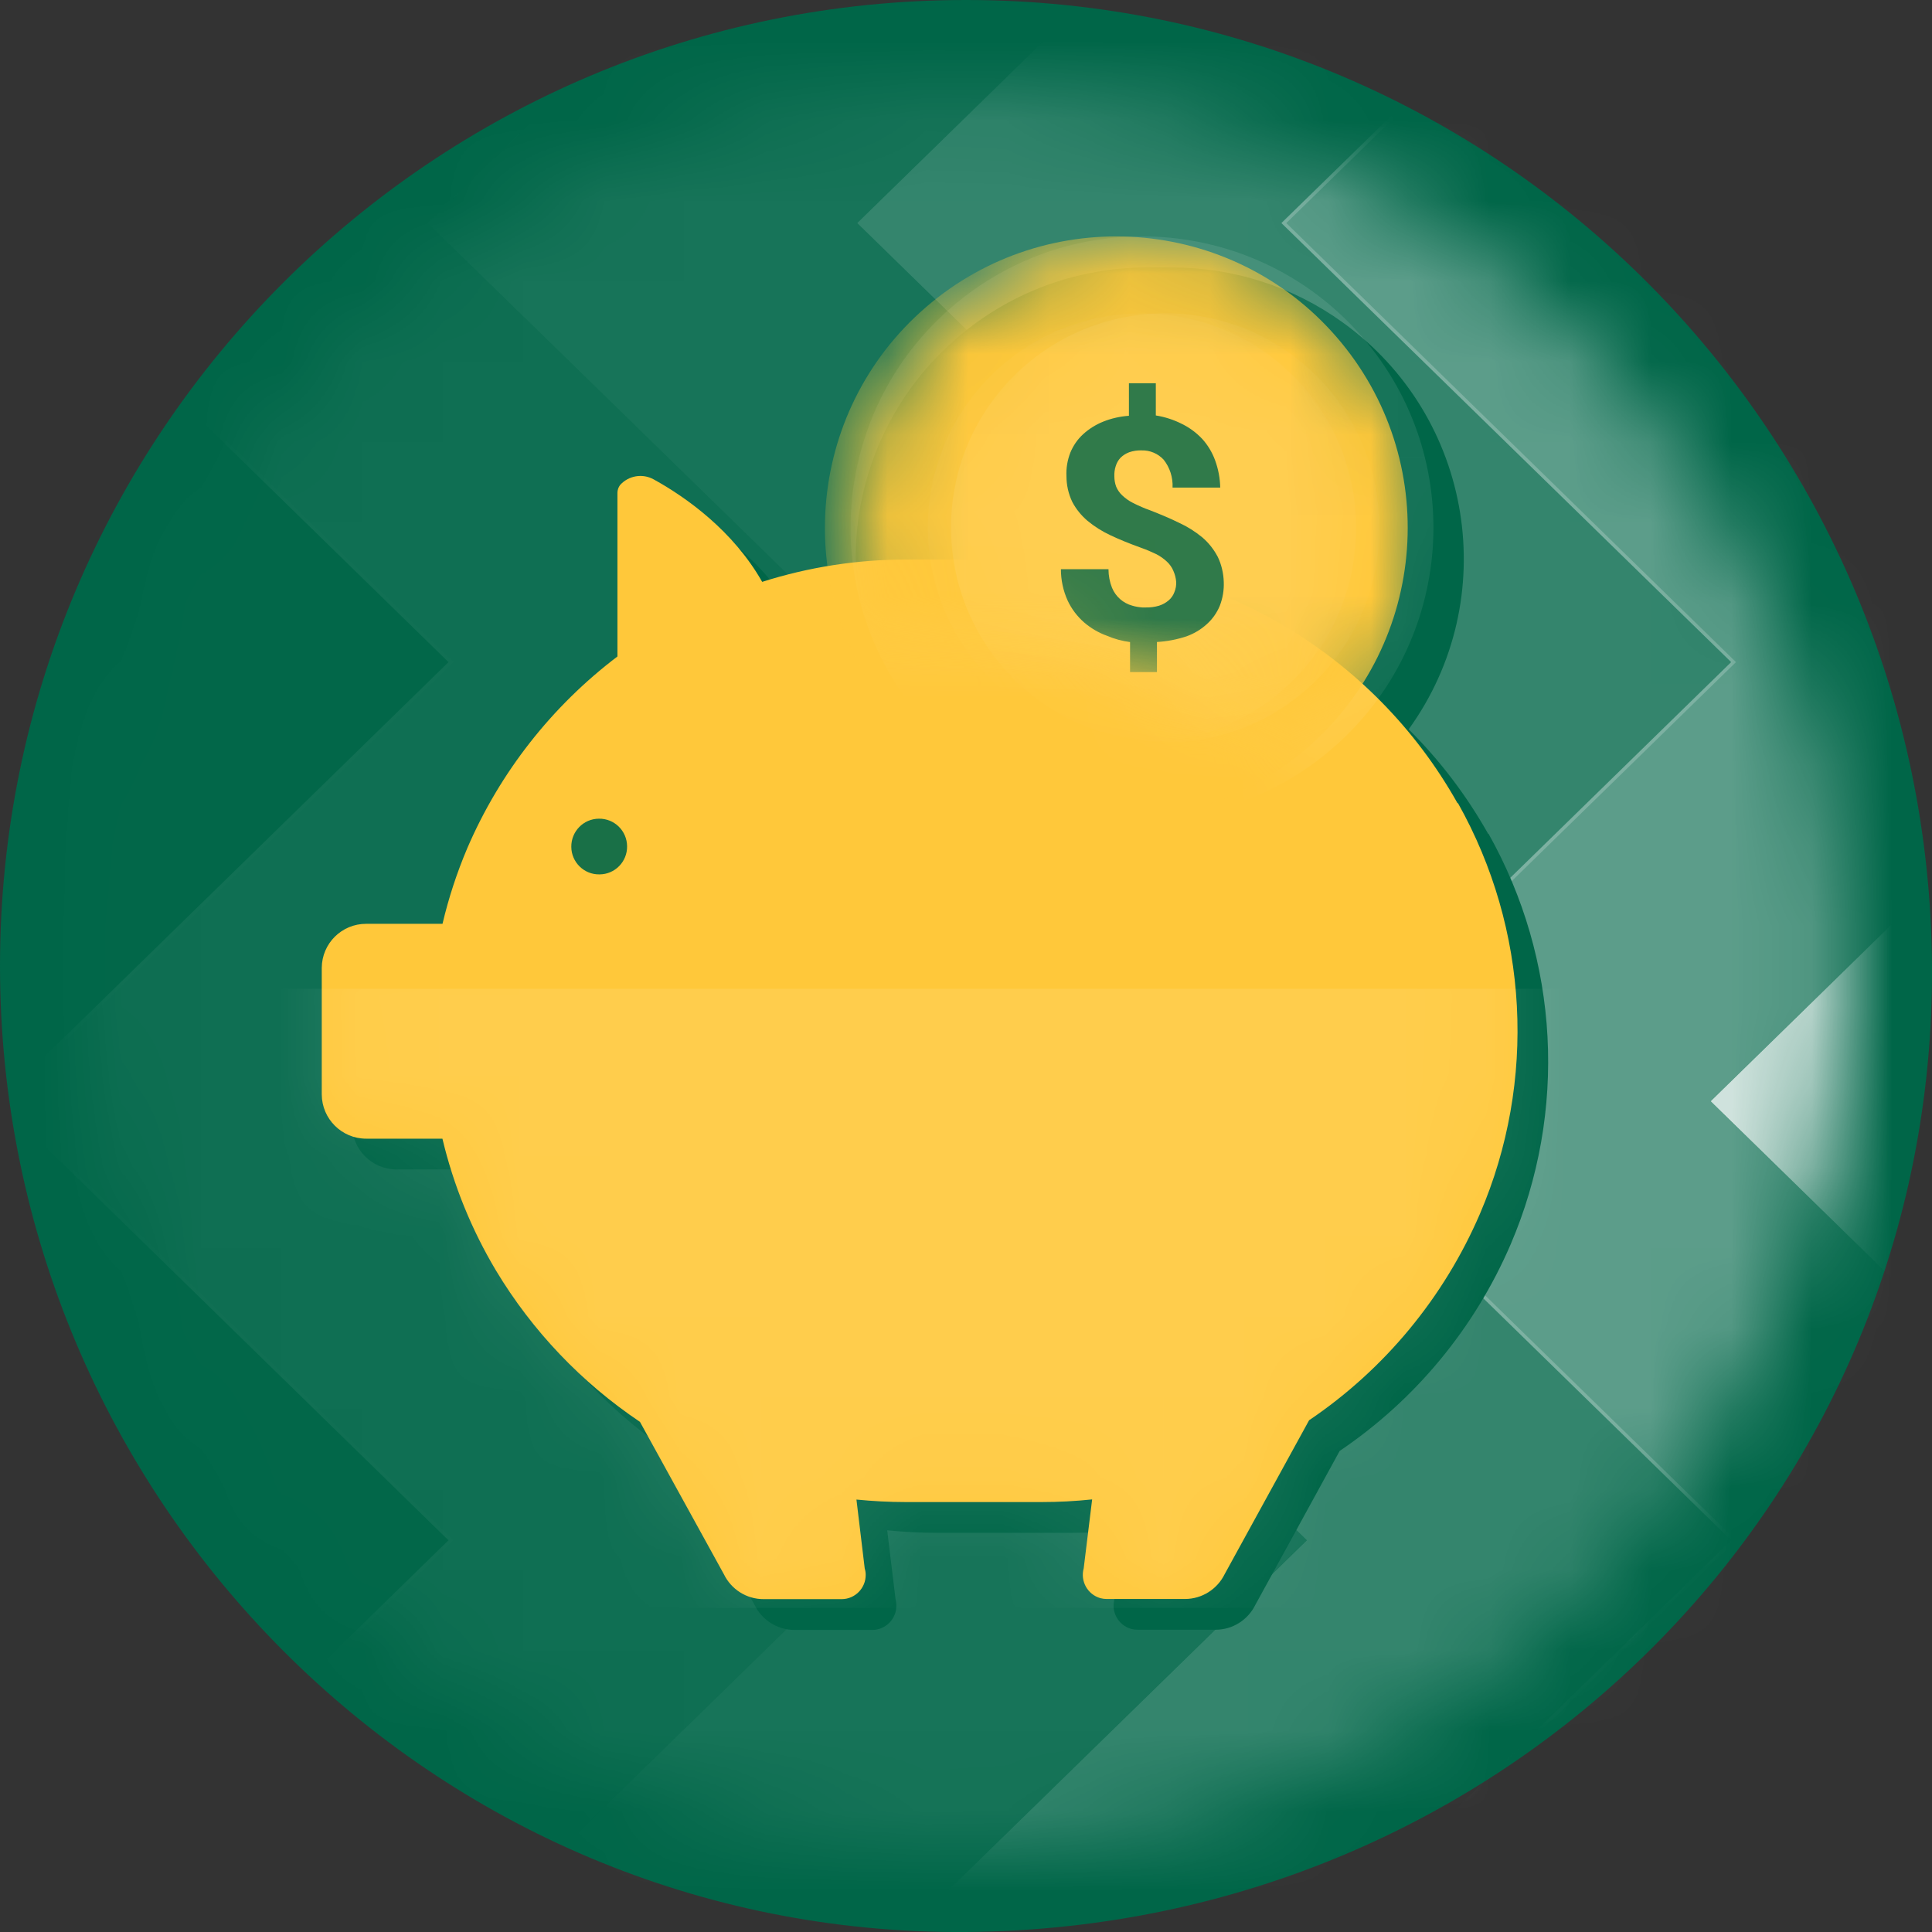 <svg xmlns="http://www.w3.org/2000/svg" xmlns:xlink="http://www.w3.org/1999/xlink" width="24" height="24" viewBox="0 0 24 24">
    <rect x="0" y="0" width="24" height="24" fill="#333333" stroke="none"/>
    <defs>
        <path id="wj2py7aqha" d="M.021 11.022c0 6.048 4.903 10.951 10.951 10.951 6.049 0 10.952-4.903 10.952-10.951C21.924 4.974 17.02.07 10.972.07 4.924.07.021 4.974.021 11.022z"/>
        <path id="34uu33fx9c" d="M.021 11.022c0 6.048 4.903 10.951 10.951 10.951 6.049 0 10.952-4.903 10.952-10.951C21.924 4.974 17.02.07 10.972.07 4.924.07.021 4.974.021 11.022z"/>
        <path id="xdcm0j1ome" d="M.021 11.022c0 6.048 4.903 10.951 10.951 10.951 6.049 0 10.952-4.903 10.952-10.951C21.924 4.974 17.02.07 10.972.07 4.924.07.021 4.974.021 11.022z"/>
        <path id="tglek11jig" d="M.021 11.022c0 6.048 4.903 10.951 10.951 10.951 6.049 0 10.952-4.903 10.952-10.951C21.924 4.974 17.02.07 10.972.07 4.924.07.021 4.974.021 11.022z"/>
        <path id="2w3ehshs4i" d="M.021 11.022c0 6.048 4.903 10.951 10.951 10.951 6.049 0 10.952-4.903 10.952-10.951C21.924 4.974 17.02.07 10.972.07 4.924.07.021 4.974.021 11.022z"/>
        <path id="06umx7c0ok" d="M.021 11.022c0 6.048 4.903 10.951 10.951 10.951 6.049 0 10.952-4.903 10.952-10.951C21.924 4.974 17.02.07 10.972.07 4.924.07.021 4.974.021 11.022z"/>
        <path id="z0zyg3f6bm" d="M3.75.174c-.02.028-.032.061-.032.096v2.033c-.817.619-1.46 1.44-1.865 2.38-.129.305-.232.619-.308.94H.597c-.303 0-.55.244-.552.547v1.574c.002.303.249.548.552.548h.947c.137.578.362 1.13.666 1.64.451.75 1.062 1.39 1.788 1.878l1.042 1.893c.092.189.283.309.493.31h.972c.165-.001.298-.137.297-.303 0-.026-.004-.052-.012-.078l-.103-.857c.203.021.407.032.612.032h1.69c.209 0 .418-.011.626-.034l-.105.857c-.044.16.049.326.208.37.026.007.052.011.078.011h.972c.21-.001.401-.121.494-.31l1.048-1.91c.938-.635 1.674-1.525 2.122-2.564.708-1.651.607-3.537-.273-5.103l-.005.002c-1.049-1.87-3.025-3.027-5.168-3.028h-1.69c-.604 0-1.204.094-1.78.277C5.158.744 4.576.328 4.17.104 4.118.074 4.06.06 4.004.06c-.095 0-.188.04-.254.114z"/>
        <path id="wda4avtilo" d="M.32 1.816l-.309 1.76.533 3.17S4.3 6.13 6.989 8.737L9.23 4.562l-.924-2.746-3.42-1.73"/>
        <path id="i296j4d6hq" d="M1.295.916C.098 1.95-.256 3.596.295 4.99c.97-.068 3.45-.052 5.513 1.582.075-.055.148-.114.22-.175 1.513-1.307 1.68-3.593.373-5.106C5.685.46 4.676.036 3.661.036c-.84 0-1.681.29-2.366.88"/>
        <path id="f3ftoo83ms" d="M.32 1.816l-.309 1.76.533 3.17S4.3 6.13 6.989 8.737L9.23 4.562l-.924-2.746-3.42-1.73L.32 1.816z"/>
        <path id="3vmqt0gr6u" d="M2.676.041C1.207.06.032 1.265.05 2.734c.006.472.134.914.354 1.295.98.052 2.316.28 3.595 1.011.814-.449 1.366-1.313 1.37-2.307v-.065C5.352 1.21 4.165.04 2.71.04h-.034"/>
        <path id="q23ioa32lw" d="M.32 1.816l-.309 1.76.533 3.17S4.3 6.13 6.989 8.737L9.23 4.562l-.924-2.746-3.42-1.73"/>
    </defs>
    <g fill="none" fill-rule="evenodd">
        <g>
            <g>
                <path fill="#006648" d="M24 12c.041 6.608-5.281 11.949-12 12-6.627.049-12-5.373-12-12S5.373 0 12 0s11.958 5.373 12 12" transform="translate(-40 -458) translate(40 458)"/>
                <g>
                    <g>
                        <g transform="translate(-40 -458) translate(40 458) translate(1 .995)">
                            <mask id="f1vvsp4zdb" fill="#fff">
                                <use xlink:href="#wj2py7aqha"/>
                            </mask>
                            <path fill="#FFFFFF" opacity="0.9" d="M20.25 1.776L27.2 -5.01 29.802 -2.346 25.58 1.776 31.167 7.23 25.58 12.685 31.167 18.139 25.58 23.593 29.802 27.716 27.2 30.381 20.25 23.593 25.835 18.139 20.25 12.685 25.835 7.23z" mask="url(#f1vvsp4zdb)"/>
                        </g>
                        <g transform="translate(-40 -458) translate(40 458) translate(1 .995)">
                            <mask id="6jpgt06i8d" fill="#fff">
                                <use xlink:href="#34uu33fx9c"/>
                            </mask>
                            <path fill="#FFFFFF" opacity="0.6" d="M14.918 1.776L21.869 -5.01 24.471 -2.346 20.249 1.776 25.835 7.23 20.249 12.685 25.835 18.139 20.249 23.593 24.471 27.716 21.869 30.381 14.919 23.593 20.505 18.139 14.919 12.685 20.505 7.23z" mask="url(#6jpgt06i8d)"/>
                        </g>
                        <g transform="translate(-40 -458) translate(40 458) translate(1 .995)">
                            <mask id="h77l9gxfwf" fill="#fff">
                                <use xlink:href="#xdcm0j1ome"/>
                            </mask>
                            <path fill="#FFFFFF" opacity="0.45" d="M9.648 1.776L16.599 -5.01 19.2 -2.346 14.979 1.776 20.565 7.23 14.979 12.685 20.565 18.139 14.979 23.593 19.2 27.716 16.598 30.381 9.648 23.593 15.234 18.139 9.648 12.685 15.234 7.23z" mask="url(#h77l9gxfwf)"/>
                        </g>
                        <g transform="translate(-40 -458) translate(40 458) translate(1 .995)">
                            <mask id="f43rvtp65h" fill="#fff">
                                <use xlink:href="#tglek11jig"/>
                            </mask>
                            <path fill="#FFFFFF" opacity="0.3" d="M4.315 1.776L11.267 -5.01 13.869 -2.346 9.647 1.776 15.232 7.23 9.647 12.685 15.232 18.139 9.647 23.593 13.869 27.716 11.267 30.381 4.316 23.593 9.902 18.139 4.316 12.685 9.902 7.23z" mask="url(#f43rvtp65h)"/>
                        </g>
                        <g transform="translate(-40 -458) translate(40 458) translate(1 .995)">
                            <mask id="mhne29ryoj" fill="#fff">
                                <use xlink:href="#2w3ehshs4i"/>
                            </mask>
                            <path fill="#FFFFFF" opacity="0.24" d="M-1.015 1.776L5.936 -5.01 8.537 -2.346 4.316 1.776 9.902 7.23 4.315 12.685 9.902 18.139 4.315 23.593 8.537 27.716 5.935 30.381 -1.015 23.593 4.571 18.139 -1.015 12.685 4.571 7.23z" mask="url(#mhne29ryoj)"/>
                        </g>
                        <g transform="translate(-40 -458) translate(40 458) translate(1 .995)">
                            <mask id="y9xfcq6bhl" fill="#fff">
                                <use xlink:href="#06umx7c0ok"/>
                            </mask>
                            <path fill="#FFFFFF" opacity="0.09" d="M-6.286 1.776L0.665 -5.01 3.267 -2.346 -0.954 1.776 4.631 7.23 -0.955 12.685 4.631 18.139 -0.955 23.593 3.267 27.716 0.665 30.381 -6.286 23.593 -0.699 18.139 -6.286 12.685 -0.699 7.23z" mask="url(#y9xfcq6bhl)"/>
                        </g>
                    </g>
                    <g>
                        <path fill="#006648" d="M14.535 7.078c-.268-.476-.6-.914-.988-1.299 1.17-1.62.804-3.883-.817-5.053-.615-.444-1.355-.684-2.115-.684h-.319c-1.999 0-3.619 1.62-3.619 3.619 0 .16.011.318.033.476-.275.044-.547.108-.813.19-.357-.627-.94-1.04-1.346-1.267-.139-.079-.314-.05-.42.07-.02.028-.03.062-.031.096v2.03c-.817.619-1.46 1.44-1.865 2.381-.13.304-.232.619-.308.94H.974c-.303 0-.55.244-.552.548v1.573c.002.304.249.548.552.548h.952c.136.577.361 1.13.666 1.639.45.75 1.061 1.392 1.788 1.88l1.041 1.89c.092.19.284.31.494.312h.972c.166-.003.299-.14.296-.306 0-.025-.004-.05-.01-.075l-.104-.857c.203.02.407.031.612.031H9.37c.209 0 .418-.011.626-.033l-.104.857c-.044.16.049.325.208.37.026.007.052.01.078.01h.972c.21 0 .401-.122.493-.31l1.047-1.911c.939-.634 1.675-1.524 2.123-2.564.708-1.651.606-3.537-.274-5.103l-.004.002z" transform="translate(-40 -458) translate(40 458) translate(1 .995) translate(2.952 2.286)"/>
                        <path fill="#FFC83A" d="M14.154 6.697C13.105 4.828 11.13 3.671 8.986 3.67h-1.69c-.604 0-1.204.094-1.78.277-.358-.632-.94-1.048-1.346-1.272-.139-.078-.314-.049-.42.07-.02.028-.032.062-.032.096v2.033c-.817.62-1.46 1.44-1.865 2.381-.129.304-.232.618-.308.94H.597c-.303-.001-.55.243-.552.547v1.573c.002.304.249.549.552.549h.947c.137.577.362 1.13.666 1.639.451.75 1.062 1.391 1.788 1.879l1.042 1.892c.092.19.283.31.493.31h.972c.165-.001.298-.137.297-.302 0-.027-.004-.053-.012-.078l-.103-.857c.203.02.407.031.612.031h1.69c.209 0 .418-.011.626-.033l-.105.857c-.044.16.049.325.208.37.026.007.052.01.078.01h.972c.21 0 .401-.12.494-.31l1.048-1.91c.938-.634 1.674-1.524 2.122-2.564.708-1.65.607-3.537-.273-5.103l-.005.002z" transform="translate(-40 -458) translate(40 458) translate(1 .995) translate(2.952 2.286)"/>
                    </g>
                    <g transform="translate(-40 -458) translate(40 458) translate(1 .995) translate(2.952 4.857)">
                        <mask id="zinafd951n" fill="#fff">
                            <use xlink:href="#z0zyg3f6bm"/>
                        </mask>
                        <path fill="#FFFFFF" opacity="0.3" d="M-0.465 14.122L15.593 14.122 15.593 6.431 -0.465 6.431z" mask="url(#zinafd951n)"/>
                    </g>
                    <g transform="translate(-40 -458) translate(40 458) translate(1 .995) translate(8.857 .19)">
                        <mask id="aji4ldlqqp" fill="#fff">
                            <use xlink:href="#wda4avtilo"/>
                        </mask>
                        <path fill="#FFFFFF" opacity="0.3" d="M1.963 2.632c1.513-1.307 3.799-1.14 5.106.373s1.14 3.799-.373 5.106-3.8 1.14-5.106-.373c-1.307-1.513-1.14-3.8.373-5.106" mask="url(#aji4ldlqqp)"/>
                    </g>
                    <g transform="translate(-40 -458) translate(40 458) translate(1 .995) translate(9.524 1.905)">
                        <mask id="muqjas3air" fill="#fff">
                            <use xlink:href="#i296j4d6hq"/>
                        </mask>
                        <path fill="#FFC83A" opacity="1" d="M.977.917c1.513-1.306 3.799-1.14 5.106.374 1.306 1.513 1.14 3.799-.374 5.105C4.196 7.703 1.91 7.536.604 6.023-.703 4.51-.536 2.224.977.917" mask="url(#muqjas3air)"/>
                    </g>
                    <g transform="translate(-40 -458) translate(40 458) translate(1 .995) translate(8.857 .19)">
                        <mask id="y1er06avut" fill="#fff">
                            <use xlink:href="#f3ftoo83ms"/>
                        </mask>
                        <path fill="#FFFFFF" opacity="0.15" d="M6.989 5.368v-.034C6.97 3.865 5.764 2.69 4.296 2.708 2.826 2.726 1.65 3.932 1.669 5.4c.018 1.456 1.204 2.627 2.66 2.627h.034v.007C5.812 8.023 6.98 6.85 6.989 5.4v-.032z" mask="url(#y1er06avut)"/>
                    </g>
                    <g transform="translate(-40 -458) translate(40 458) translate(1 .995) translate(10.476 2.857)">
                        <mask id="ikjr4ef86v" fill="#fff">
                            <use xlink:href="#3vmqt0gr6u"/>
                        </mask>
                        <path fill="#FFFFFF" opacity="0.3" d="M5.658 2.701v-.033C5.64 1.198 4.434.023 2.965.04 1.496.06.32 1.265.338 2.734.357 4.191 1.543 5.361 3 5.361h.032v.008C4.48 5.356 5.65 4.182 5.658 2.733v-.032" mask="url(#ikjr4ef86v)"/>
                    </g>
                    <g transform="translate(-40 -458) translate(40 458) translate(1 .995) translate(8.857 .19)">
                        <mask id="dqaxt6hgsx" fill="#fff">
                            <use xlink:href="#q23ioa32lw"/>
                        </mask>
                        <path fill="#006648" opacity="0.9" d="M5.268 5.728c-.048-.091-.113-.172-.19-.238-.088-.072-.184-.133-.287-.18-.109-.054-.231-.105-.364-.157-.038-.013-.07-.026-.102-.04-.032-.013-.075-.034-.107-.05-.05-.025-.095-.057-.135-.095-.032-.03-.057-.066-.074-.106-.015-.04-.023-.084-.023-.127-.002-.044.003-.088.017-.13.012-.039.032-.075.06-.104.03-.03.067-.053.107-.068.05-.017.102-.025.155-.023.104-.003.204.04.274.116.077.098.116.221.11.346h.592c-.002-.116-.024-.231-.064-.34-.036-.098-.09-.188-.16-.265-.072-.076-.156-.139-.25-.185-.102-.052-.212-.088-.326-.106v-.4h-.334v.404c-.11.008-.218.032-.32.073-.092.037-.177.09-.25.157-.069.063-.122.141-.158.228-.036.093-.053.192-.048.292 0 .11.024.219.072.319.047.09.112.17.19.236.087.072.183.132.286.18.11.052.233.102.369.151l.016.006c.062.022.123.048.183.077.049.025.094.057.134.095.033.031.06.069.077.11.02.044.032.09.036.138.002.044-.005.088-.022.128-.014.04-.039.075-.07.102-.035.03-.076.053-.12.067-.054.016-.111.024-.168.022h-.04c-.043-.003-.085-.01-.125-.022-.114-.031-.207-.113-.252-.222-.029-.073-.044-.152-.044-.231h-.591c0 .134.028.267.084.39.048.103.118.195.203.27.085.073.182.13.286.167.092.04.188.065.286.078v.373H4.515V6.79c.126-.007.25-.031.37-.071.093-.034.178-.085.25-.151.07-.063.124-.14.16-.226.037-.095.054-.196.05-.297-.003-.11-.029-.22-.077-.318" mask="url(#dqaxt6hgsx)"/>
                    </g>
                    <path fill="#006648" opacity="0.9" d="M6.097 9.525c-.002-.192.151-.349.343-.35.191-.003.348.15.35.342.003.192-.151.349-.342.35h-.004c-.19.002-.346-.152-.347-.342" transform="translate(-40 -458) translate(40 458) translate(1 .995)"/>
                </g>
            </g>
        </g>
    </g>
</svg>
